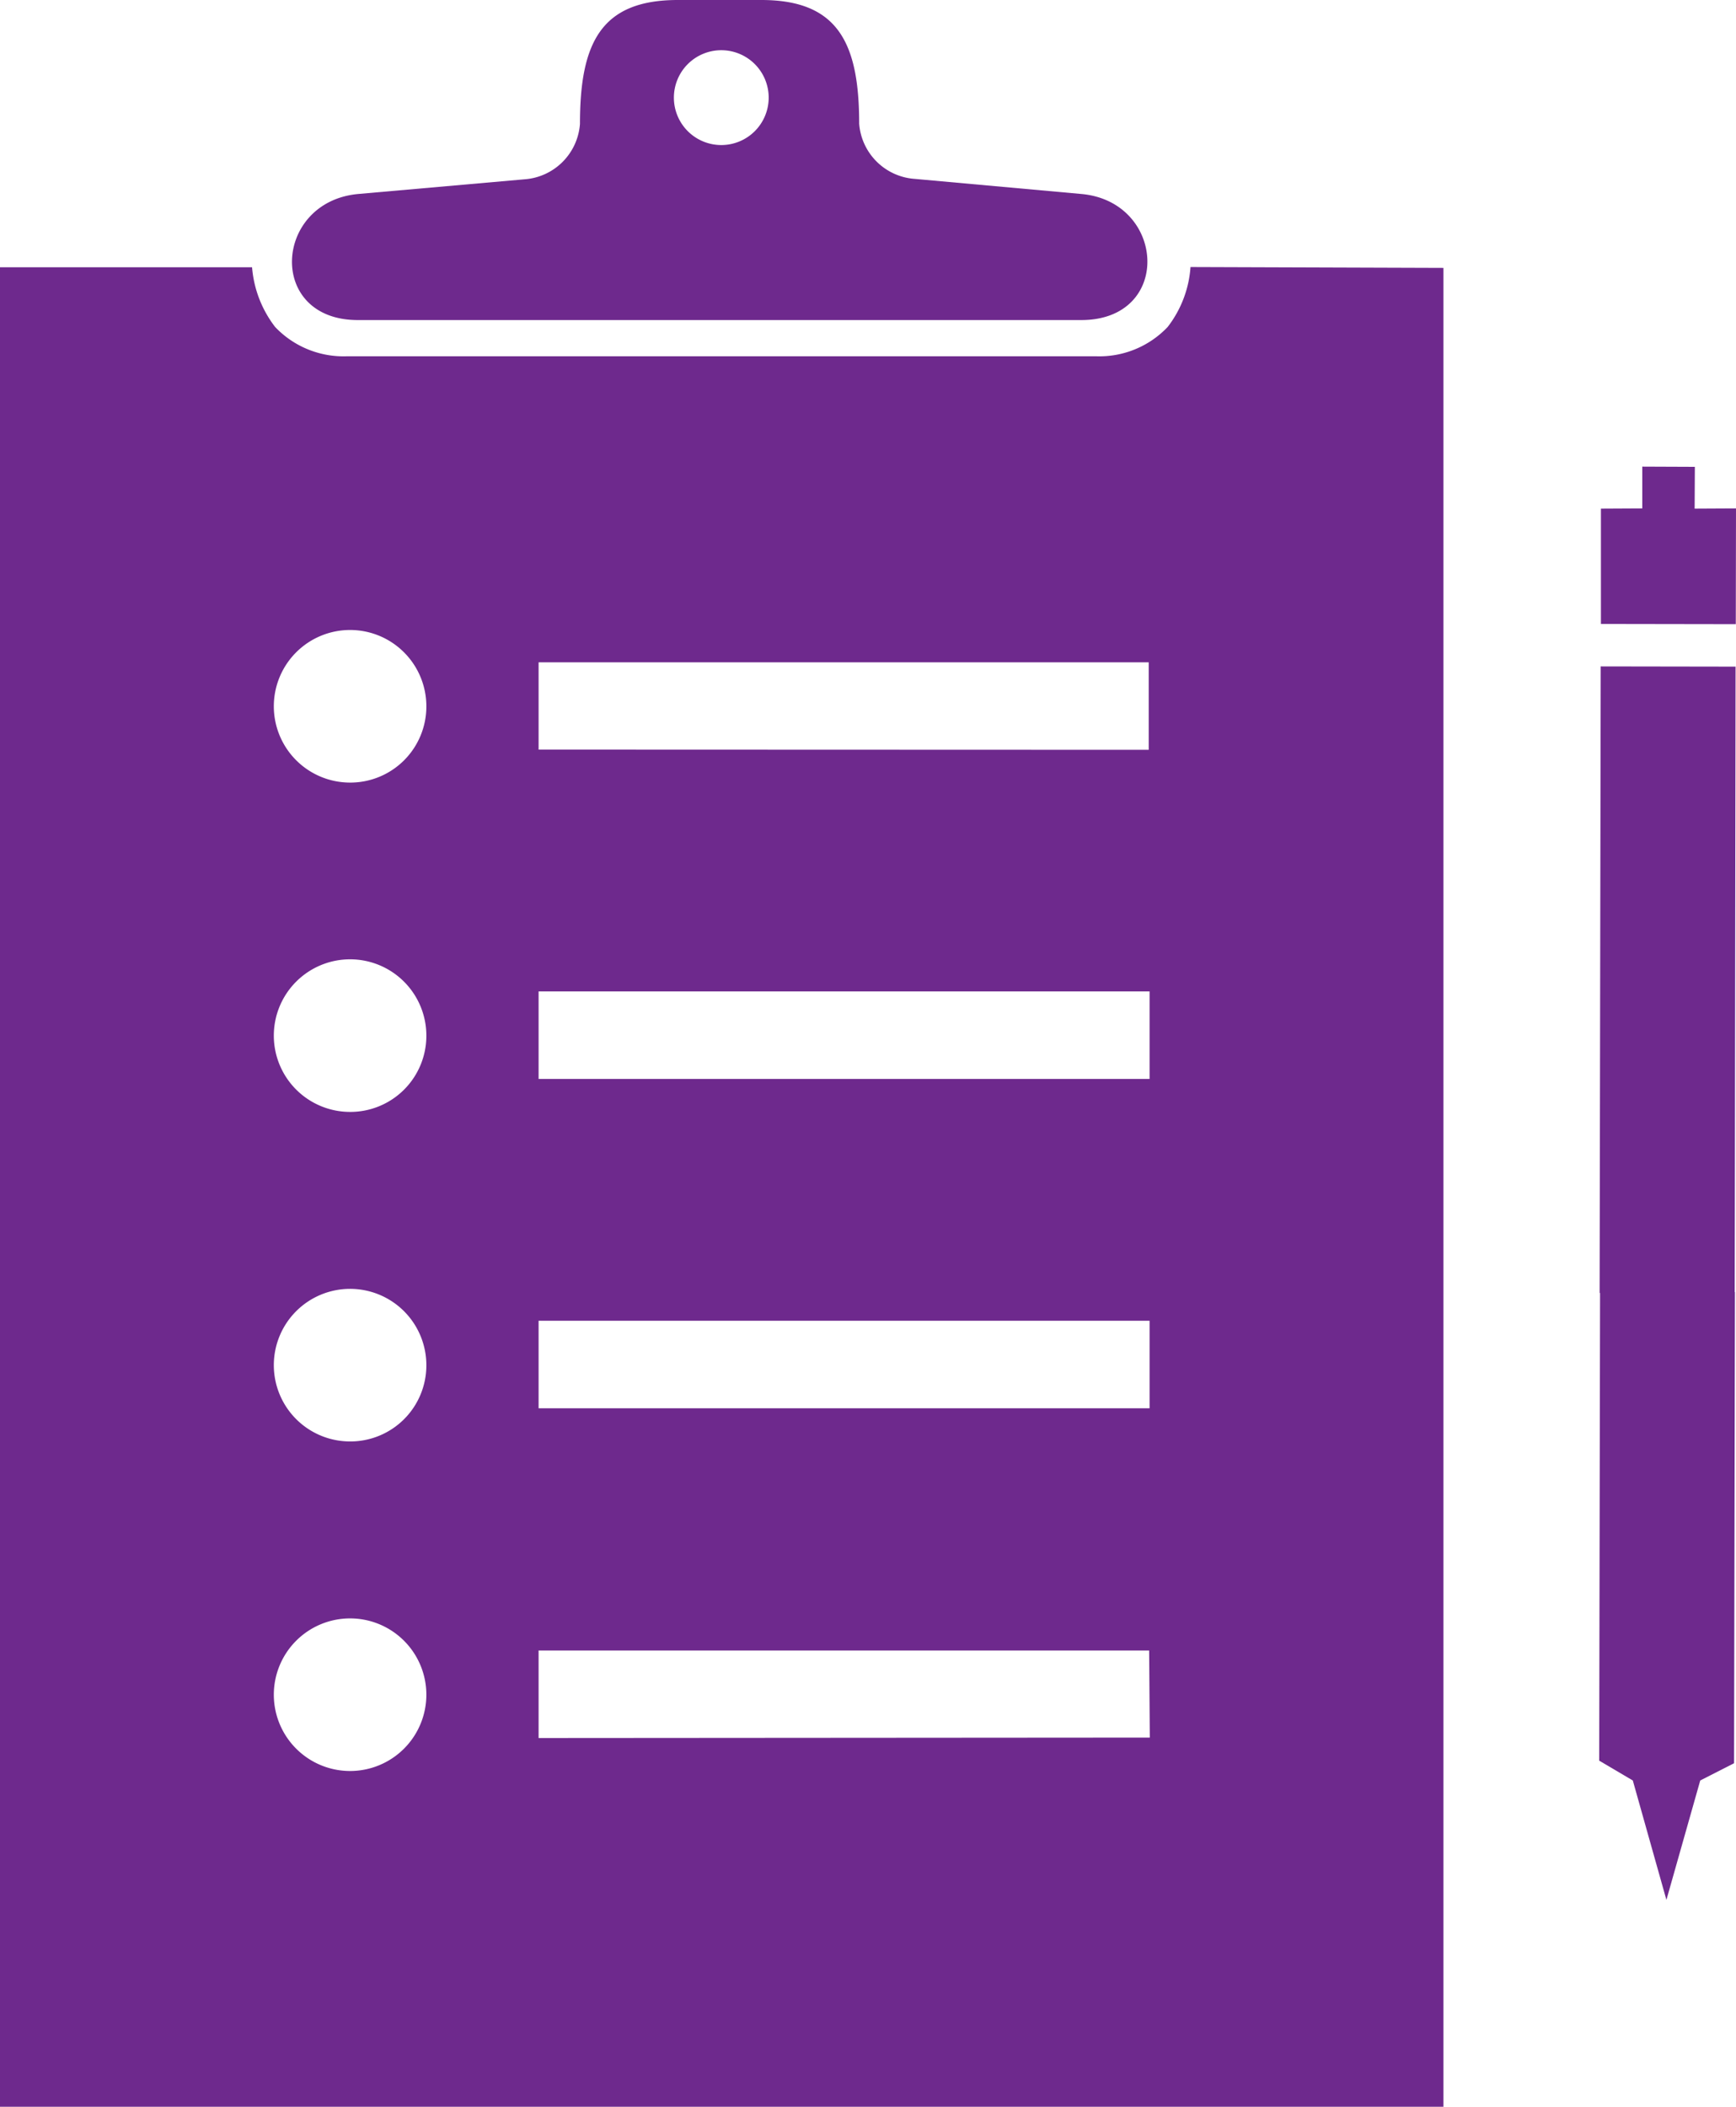 <svg xmlns="http://www.w3.org/2000/svg" viewBox="0 0 80.58 97.75">
  <defs>
    <style>
      .cls-1 {
        fill: #6e298d;
      }
    </style>
  </defs>
  <title>Asset 1</title>
  <g id="Layer_2" data-name="Layer 2">
    <g id="Layer_1-2" data-name="Layer 1">
      <g>
        <polygon class="cls-1" points="78.66 23.6 78.67 21.66 76.23 21.65 76.23 23.59 74.31 23.6 74.31 28.95 80.57 28.96 80.58 23.59 78.66 23.6"/>
        <polygon class="cls-1" points="74.3 30.92 74.25 59.99 74.27 59.99 74.23 81.69 75.79 82.61 77.35 88.15 78.92 82.61 80.49 81.81 80.53 59.95 80.52 59.95 80.56 30.93 74.3 30.92"/>
        <path class="cls-1" d="M16.62,14.85l33.57,0c4.25,0,3.93-5.5,0-5.85L42.46,8.3a2.78,2.78,0,0,1-2.58-2.56C39.88,2,38.9,0,35.34,0H31.46c-3.57,0-4.54,2-4.54,5.75a2.78,2.78,0,0,1-2.58,2.57L16.63,9C12.69,9.36,12.37,14.86,16.62,14.85ZM33.48,2.33a2.2,2.2,0,1,1-2.2,2.21A2.2,2.2,0,0,1,33.48,2.33Z"/>
        <path class="cls-1" d="M55.26,12.39a5.13,5.13,0,0,1-1.06,2.78,4.37,4.37,0,0,1-3.34,1.36l-34.74,0a4.38,4.38,0,0,1-3.35-1.36,5.22,5.22,0,0,1-1.07-2.77H0L0,97.75l67,0,0-85.32Zm-39,69.78a3.54,3.54,0,1,1,3.53-3.54A3.54,3.54,0,0,1,16.23,82.17Zm0-15.29a3.54,3.54,0,1,1,3.53-3.54A3.53,3.53,0,0,1,16.23,66.88Zm0-15.29a3.54,3.54,0,1,1,3.53-3.53A3.53,3.53,0,0,1,16.23,51.59Zm0-15.28a3.54,3.54,0,1,1,3.53-3.54A3.53,3.53,0,0,1,16.23,36.31ZM25,30.73l28.32,0v4.06L25,34.78ZM25,46H53.36v4.06H25Zm0,15.28H53.36v4.06H25ZM53.37,80.62,25,80.64V76.58l28.34,0Z"/>
      </g>
    </g>
  </g>
</svg>
